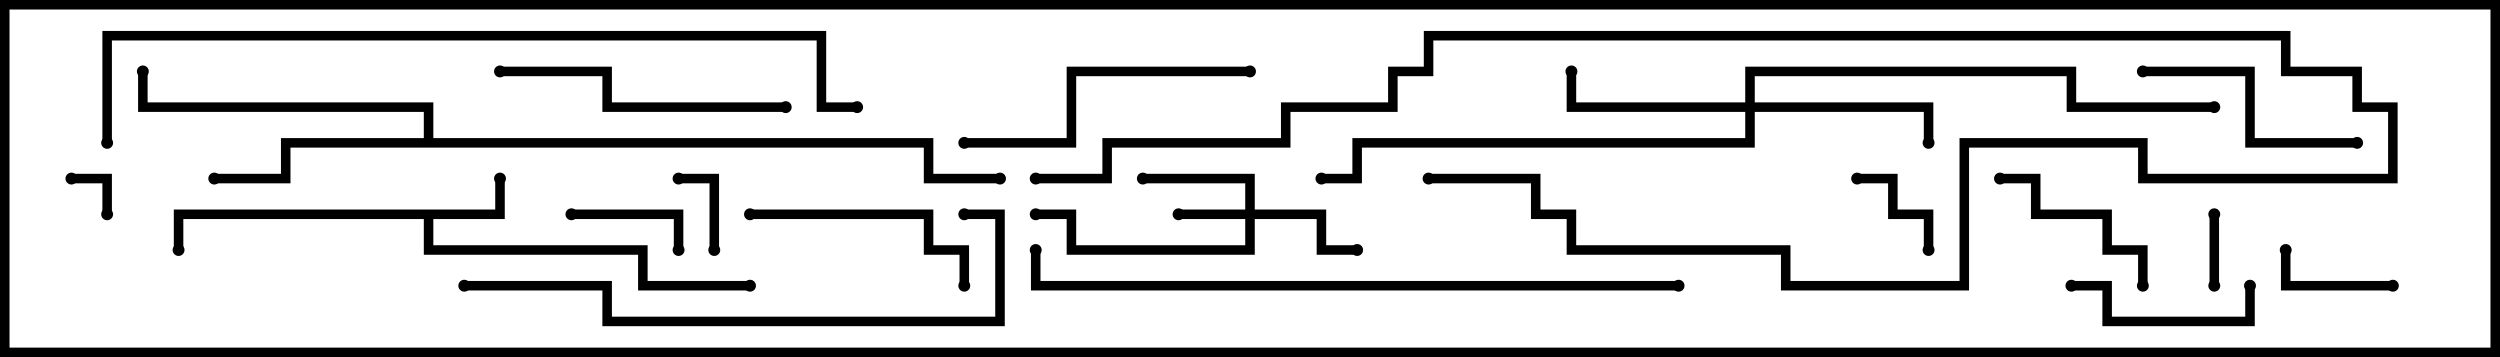 <svg version="1.1" width="105" height="15" xmlns="http://www.w3.org/2000/svg"><path d="M20.8,8.8L20.8,7.5L21.2,7.5L21.2,9.2L18.2,9.2L18.2,10.3L27.2,10.3L27.2,11.8L31.5,11.8L31.5,12.2L26.8,12.2L26.8,10.7L17.8,10.7L17.8,9.2L7.7,9.2L7.7,10.5L7.3,10.5L7.3,8.8z" stroke="none"/><path d="M17.8,5.8L17.8,4.7L5.8,4.7L5.8,3L6.2,3L6.2,4.3L18.2,4.3L18.2,5.8L39.2,5.8L39.2,7.3L42,7.3L42,7.7L38.8,7.7L38.8,6.2L12.2,6.2L12.2,7.7L9,7.7L9,7.3L11.8,7.3L11.8,5.8z" stroke="none"/><path d="M52.3,8.8L52.3,7.7L48,7.7L48,7.3L52.7,7.3L52.7,8.8L55.7,8.8L55.7,10.3L57,10.3L57,10.7L55.3,10.7L55.3,9.2L52.7,9.2L52.7,10.7L44.8,10.7L44.8,9.2L43.5,9.2L43.5,8.8L45.2,8.8L45.2,10.3L52.3,10.3L52.3,9.2L49.5,9.2L49.5,8.8z" stroke="none"/><path d="M73.3,4.3L73.3,2.8L87.2,2.8L87.2,4.3L93,4.3L93,4.7L86.8,4.7L86.8,3.2L73.7,3.2L73.7,4.3L81.2,4.3L81.2,6L80.8,6L80.8,4.7L73.7,4.7L73.7,6.2L57.2,6.2L57.2,7.7L55.5,7.7L55.5,7.3L56.8,7.3L56.8,5.8L73.3,5.8L73.3,4.7L65.8,4.7L65.8,3L66.2,3L66.2,4.3z" stroke="none"/><path d="M4.7,9L4.3,9L4.3,7.7L3,7.7L3,7.3L4.7,7.3z" stroke="none"/><path d="M93.2,12L92.8,12L92.8,9L93.2,9z" stroke="none"/><path d="M30.2,10.5L29.8,10.5L29.8,7.7L28.5,7.7L28.5,7.3L30.2,7.3z" stroke="none"/><path d="M78,7.7L78,7.3L79.7,7.3L79.7,8.8L81.2,8.8L81.2,10.5L80.8,10.5L80.8,9.2L79.3,9.2L79.3,7.7z" stroke="none"/><path d="M100.5,11.8L100.5,12.2L95.8,12.2L95.8,10.5L96.2,10.5L96.2,11.8z" stroke="none"/><path d="M28.7,10.5L28.3,10.5L28.3,9.2L24,9.2L24,8.8L28.7,8.8z" stroke="none"/><path d="M94.3,12L94.7,12L94.7,13.7L88.3,13.7L88.3,12.2L87,12.2L87,11.8L88.7,11.8L88.7,13.3L94.3,13.3z" stroke="none"/><path d="M84,7.7L84,7.3L85.7,7.3L85.7,8.8L88.7,8.8L88.7,10.3L90.2,10.3L90.2,12L89.8,12L89.8,10.7L88.3,10.7L88.3,9.2L85.3,9.2L85.3,7.7z" stroke="none"/><path d="M31.5,9.2L31.5,8.8L39.2,8.8L39.2,10.3L40.7,10.3L40.7,12L40.3,12L40.3,10.7L38.8,10.7L38.8,9.2z" stroke="none"/><path d="M99,5.8L99,6.2L94.3,6.2L94.3,3.2L90,3.2L90,2.8L94.7,2.8L94.7,5.8z" stroke="none"/><path d="M33,4.3L33,4.7L25.3,4.7L25.3,3.2L21,3.2L21,2.8L25.7,2.8L25.7,4.3z" stroke="none"/><path d="M52.5,2.8L52.5,3.2L45.2,3.2L45.2,6.2L40.5,6.2L40.5,5.8L44.8,5.8L44.8,2.8z" stroke="none"/><path d="M43.5,7.7L43.5,7.3L46.3,7.3L46.3,5.8L53.8,5.8L53.8,4.3L58.3,4.3L58.3,2.8L59.8,2.8L59.8,1.3L96.2,1.3L96.2,2.8L99.2,2.8L99.2,4.3L100.7,4.3L100.7,7.7L89.8,7.7L89.8,6.2L82.7,6.2L82.7,12.2L74.8,12.2L74.8,10.7L65.8,10.7L65.8,9.2L64.3,9.2L64.3,7.7L60,7.7L60,7.3L64.7,7.3L64.7,8.8L66.2,8.8L66.2,10.3L75.2,10.3L75.2,11.8L82.3,11.8L82.3,5.8L90.2,5.8L90.2,7.3L100.3,7.3L100.3,4.7L98.8,4.7L98.8,3.2L95.8,3.2L95.8,1.7L60.2,1.7L60.2,3.2L58.7,3.2L58.7,4.7L54.2,4.7L54.2,6.2L46.7,6.2L46.7,7.7z" stroke="none"/><path d="M19.5,12.2L19.5,11.8L25.7,11.8L25.7,13.3L41.8,13.3L41.8,9.2L40.5,9.2L40.5,8.8L42.2,8.8L42.2,13.7L25.3,13.7L25.3,12.2z" stroke="none"/><path d="M43.3,10.5L43.7,10.5L43.7,11.8L70.5,11.8L70.5,12.2L43.3,12.2z" stroke="none"/><path d="M4.7,6L4.3,6L4.3,1.3L34.7,1.3L34.7,4.3L36,4.3L36,4.7L34.3,4.7L34.3,1.7L4.7,1.7z" stroke="none"/><circle cx="21" cy="7.5" r="0.25" stroke-width="0" fill="#000" /><circle cx="7.5" cy="10.5" r="0.25" stroke-width="0" fill="#000" /><circle cx="31.5" cy="12" r="0.25" stroke-width="0" fill="#000" /><circle cx="9" cy="7.5" r="0.25" stroke-width="0" fill="#000" /><circle cx="6" cy="3" r="0.25" stroke-width="0" fill="#000" /><circle cx="42" cy="7.5" r="0.25" stroke-width="0" fill="#000" /><circle cx="49.5" cy="9" r="0.25" stroke-width="0" fill="#000" /><circle cx="57" cy="10.5" r="0.25" stroke-width="0" fill="#000" /><circle cx="48" cy="7.5" r="0.25" stroke-width="0" fill="#000" /><circle cx="43.5" cy="9" r="0.25" stroke-width="0" fill="#000" /><circle cx="66" cy="3" r="0.25" stroke-width="0" fill="#000" /><circle cx="81" cy="6" r="0.25" stroke-width="0" fill="#000" /><circle cx="55.5" cy="7.5" r="0.25" stroke-width="0" fill="#000" /><circle cx="93" cy="4.5" r="0.25" stroke-width="0" fill="#000" /><circle cx="4.5" cy="9" r="0.25" stroke-width="0" fill="#000" /><circle cx="3" cy="7.5" r="0.25" stroke-width="0" fill="#000" /><circle cx="93" cy="12" r="0.25" stroke-width="0" fill="#000" /><circle cx="93" cy="9" r="0.25" stroke-width="0" fill="#000" /><circle cx="30" cy="10.5" r="0.25" stroke-width="0" fill="#000" /><circle cx="28.5" cy="7.5" r="0.25" stroke-width="0" fill="#000" /><circle cx="78" cy="7.5" r="0.25" stroke-width="0" fill="#000" /><circle cx="81" cy="10.5" r="0.25" stroke-width="0" fill="#000" /><circle cx="100.5" cy="12" r="0.25" stroke-width="0" fill="#000" /><circle cx="96" cy="10.5" r="0.25" stroke-width="0" fill="#000" /><circle cx="28.5" cy="10.5" r="0.25" stroke-width="0" fill="#000" /><circle cx="24" cy="9" r="0.25" stroke-width="0" fill="#000" /><circle cx="94.5" cy="12" r="0.25" stroke-width="0" fill="#000" /><circle cx="87" cy="12" r="0.25" stroke-width="0" fill="#000" /><circle cx="84" cy="7.5" r="0.25" stroke-width="0" fill="#000" /><circle cx="90" cy="12" r="0.25" stroke-width="0" fill="#000" /><circle cx="31.5" cy="9" r="0.25" stroke-width="0" fill="#000" /><circle cx="40.5" cy="12" r="0.25" stroke-width="0" fill="#000" /><circle cx="99" cy="6" r="0.25" stroke-width="0" fill="#000" /><circle cx="90" cy="3" r="0.25" stroke-width="0" fill="#000" /><circle cx="33" cy="4.5" r="0.25" stroke-width="0" fill="#000" /><circle cx="21" cy="3" r="0.25" stroke-width="0" fill="#000" /><circle cx="52.5" cy="3" r="0.25" stroke-width="0" fill="#000" /><circle cx="40.5" cy="6" r="0.25" stroke-width="0" fill="#000" /><circle cx="43.5" cy="7.5" r="0.25" stroke-width="0" fill="#000" /><circle cx="60" cy="7.5" r="0.25" stroke-width="0" fill="#000" /><circle cx="19.5" cy="12" r="0.25" stroke-width="0" fill="#000" /><circle cx="40.5" cy="9" r="0.25" stroke-width="0" fill="#000" /><circle cx="43.5" cy="10.5" r="0.25" stroke-width="0" fill="#000" /><circle cx="70.5" cy="12" r="0.25" stroke-width="0" fill="#000" /><circle cx="4.5" cy="6" r="0.25" stroke-width="0" fill="#000" /><circle cx="36" cy="4.5" r="0.25" stroke-width="0" fill="#000" /><rect x="0" y="0" width="105" height="15" stroke-width="0.8" stroke="#000" fill="none" /></svg>